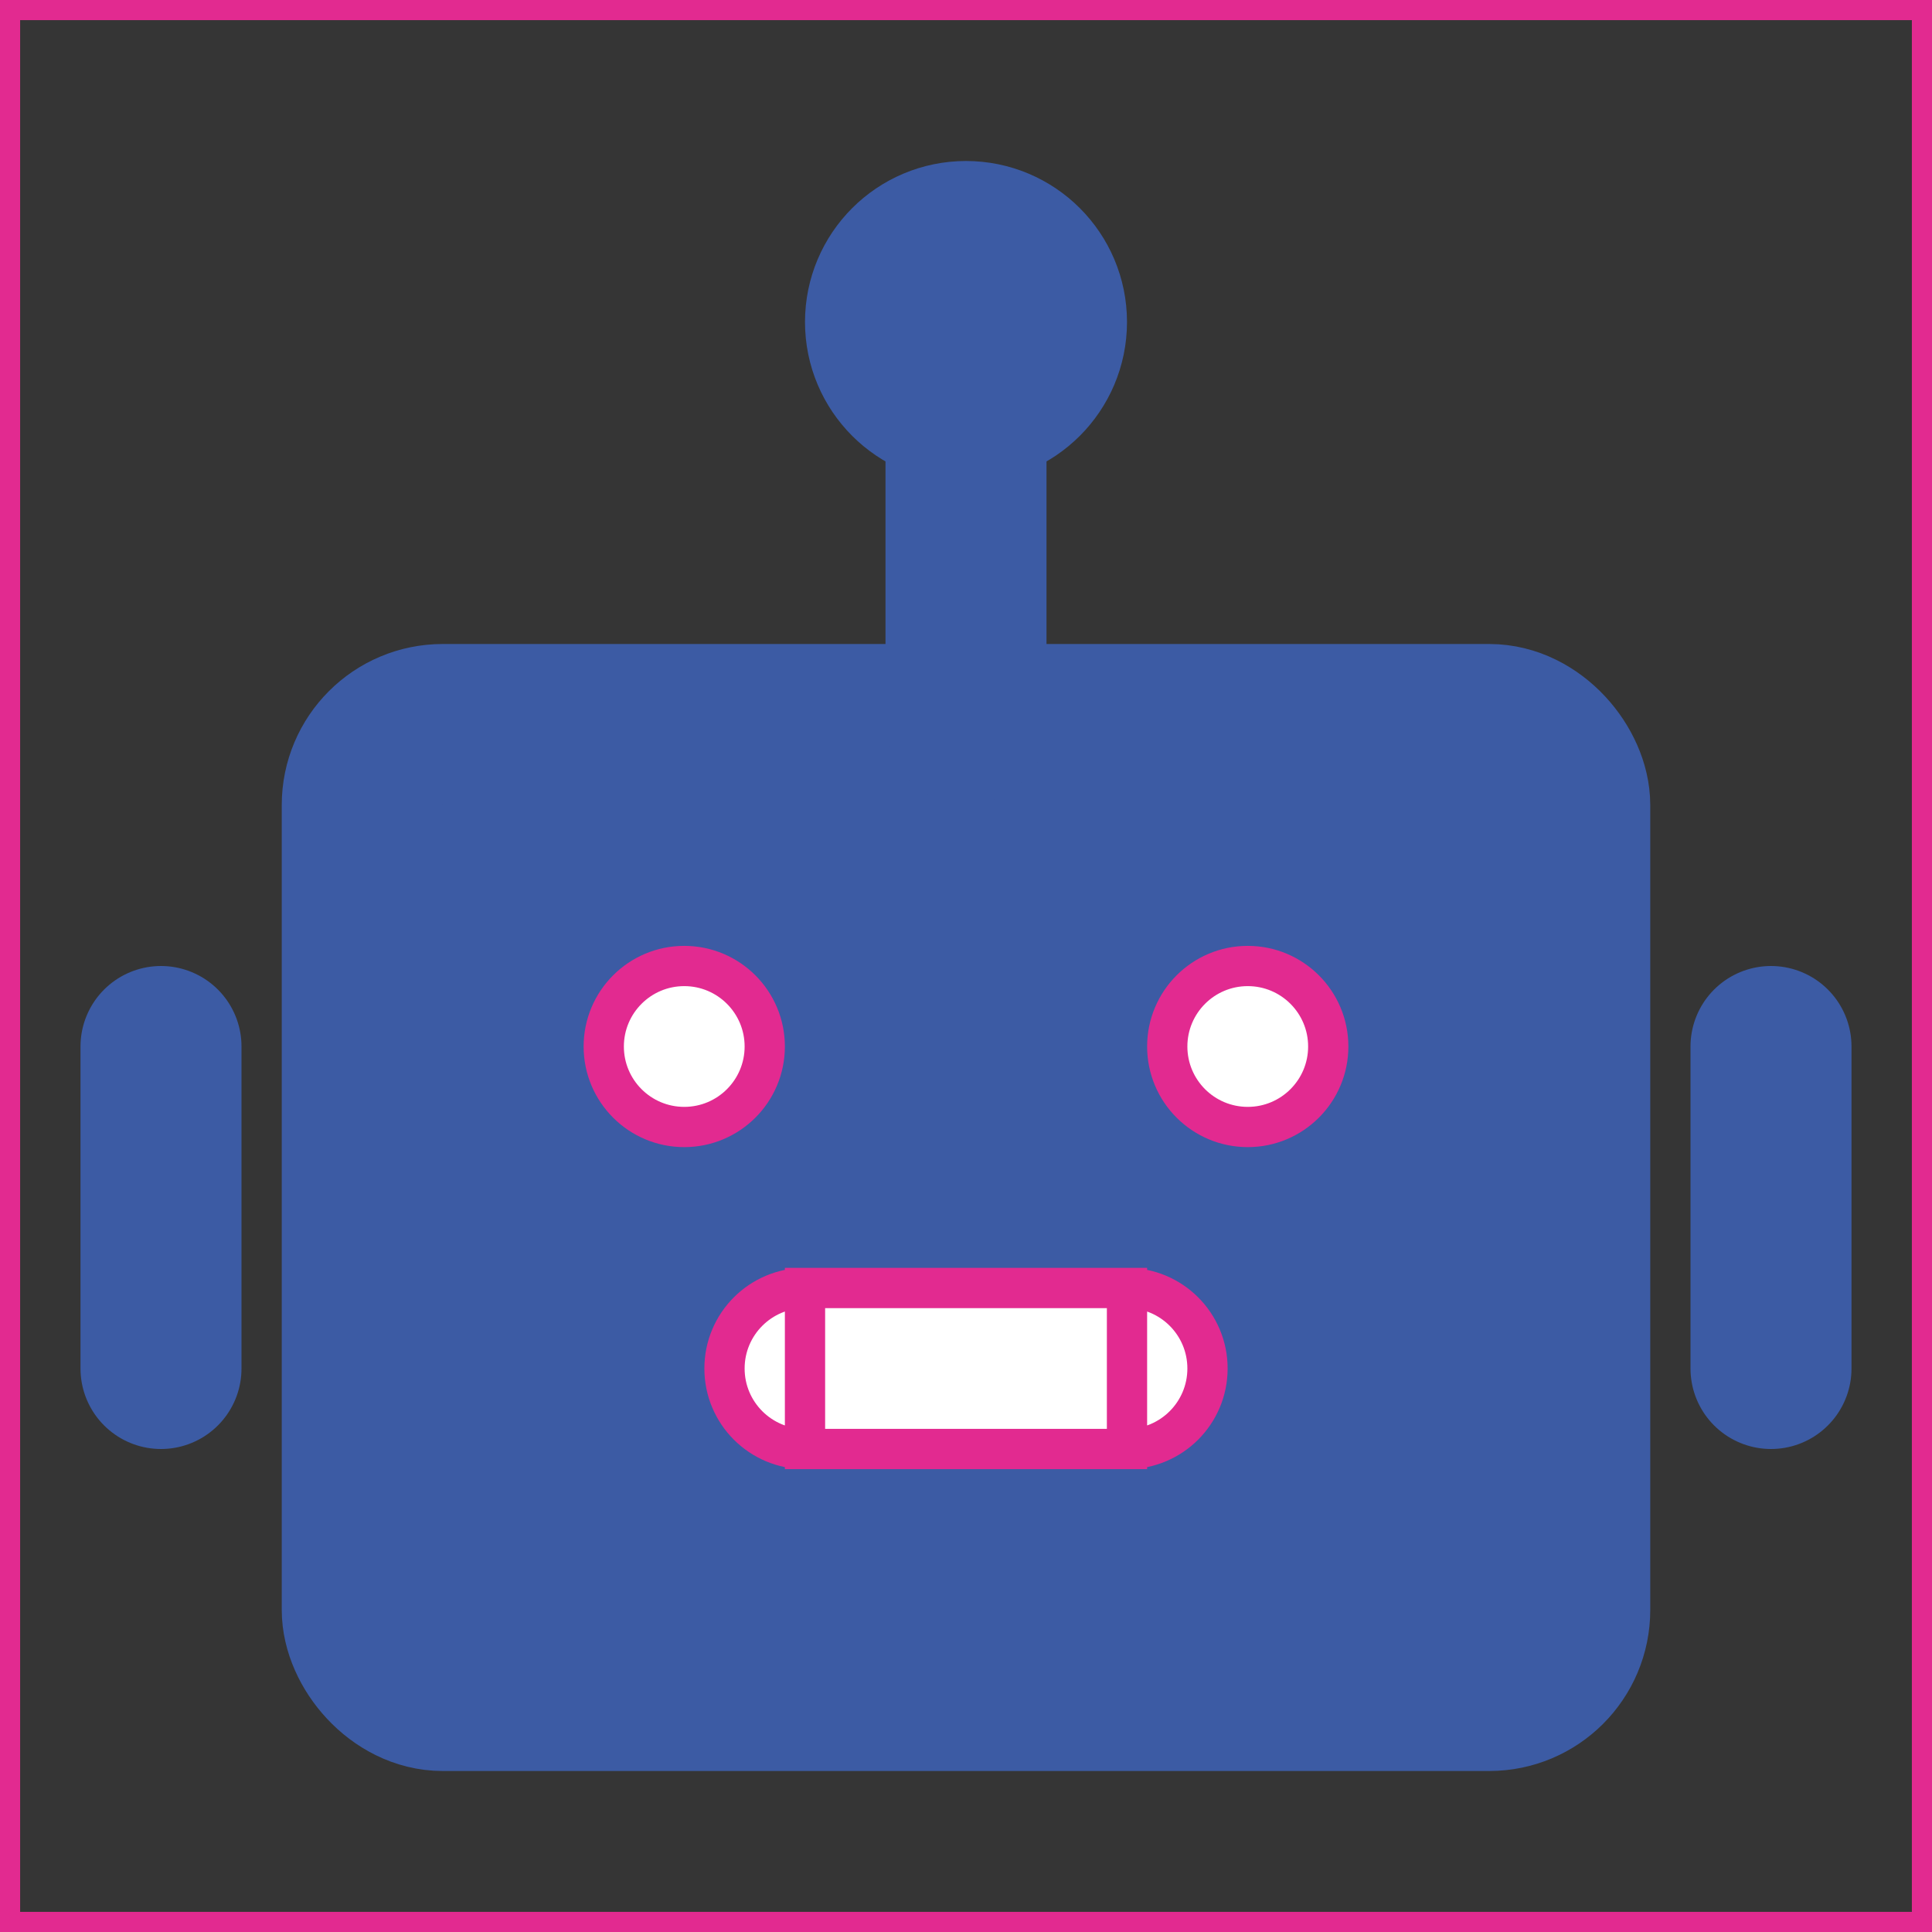 <!DOCTYPE svg PUBLIC "-//W3C//DTD SVG 1.1//EN" "http://www.w3.org/Graphics/SVG/1.1/DTD/svg11.dtd">
<!-- Uploaded to: SVG Repo, www.svgrepo.com, Transformed by: SVG Repo Mixer Tools -->
<svg width="800px" height="800px" viewBox="0 0 48 48" fill="none" xmlns="http://www.w3.org/2000/svg" stroke="#E22A90">
<rect x="0" y="0" width="48" height="48" fill="#333333" stroke="none"/>
<g id="SVGRepo_bgCarrier" stroke-width="0"/>
<g id="SVGRepo_tracerCarrier" stroke-linecap="round" stroke-linejoin="round"/>
<g id="SVGRepo_iconCarrier"> <rect width="48" height="48" fill="white" fill-opacity="0.01"/> <rect x="9" y="18" width="30" height="24" rx="2" fill="#3C5BA4E22A902F88FF" stroke="#3C5BA4E22A90" stroke-width="4"/> <circle cx="17" cy="26" r="2" fill="white"/> <circle cx="31" cy="26" r="2" fill="white"/> <path d="M20 32C18.895 32 18 32.895 18 34C18 35.105 18.895 36 20 36V32ZM28 36C29.105 36 30 35.105 30 34C30 32.895 29.105 32 28 32V36ZM20 36H28V32H20V36Z" fill="white"/> <path d="M24 10V18" stroke="#3C5BA4E22A90" stroke-width="4" stroke-linecap="round" stroke-linejoin="round"/> <path d="M4 26V34" stroke="#3C5BA4E22A90" stroke-width="4" stroke-linecap="round" stroke-linejoin="round"/> <path d="M44 26V34" stroke="#3C5BA4E22A90" stroke-width="4" stroke-linecap="round" stroke-linejoin="round"/> <circle cx="24" cy="8" r="2" stroke="#3C5BA4E22A90" stroke-width="4"/> </g>
</svg>